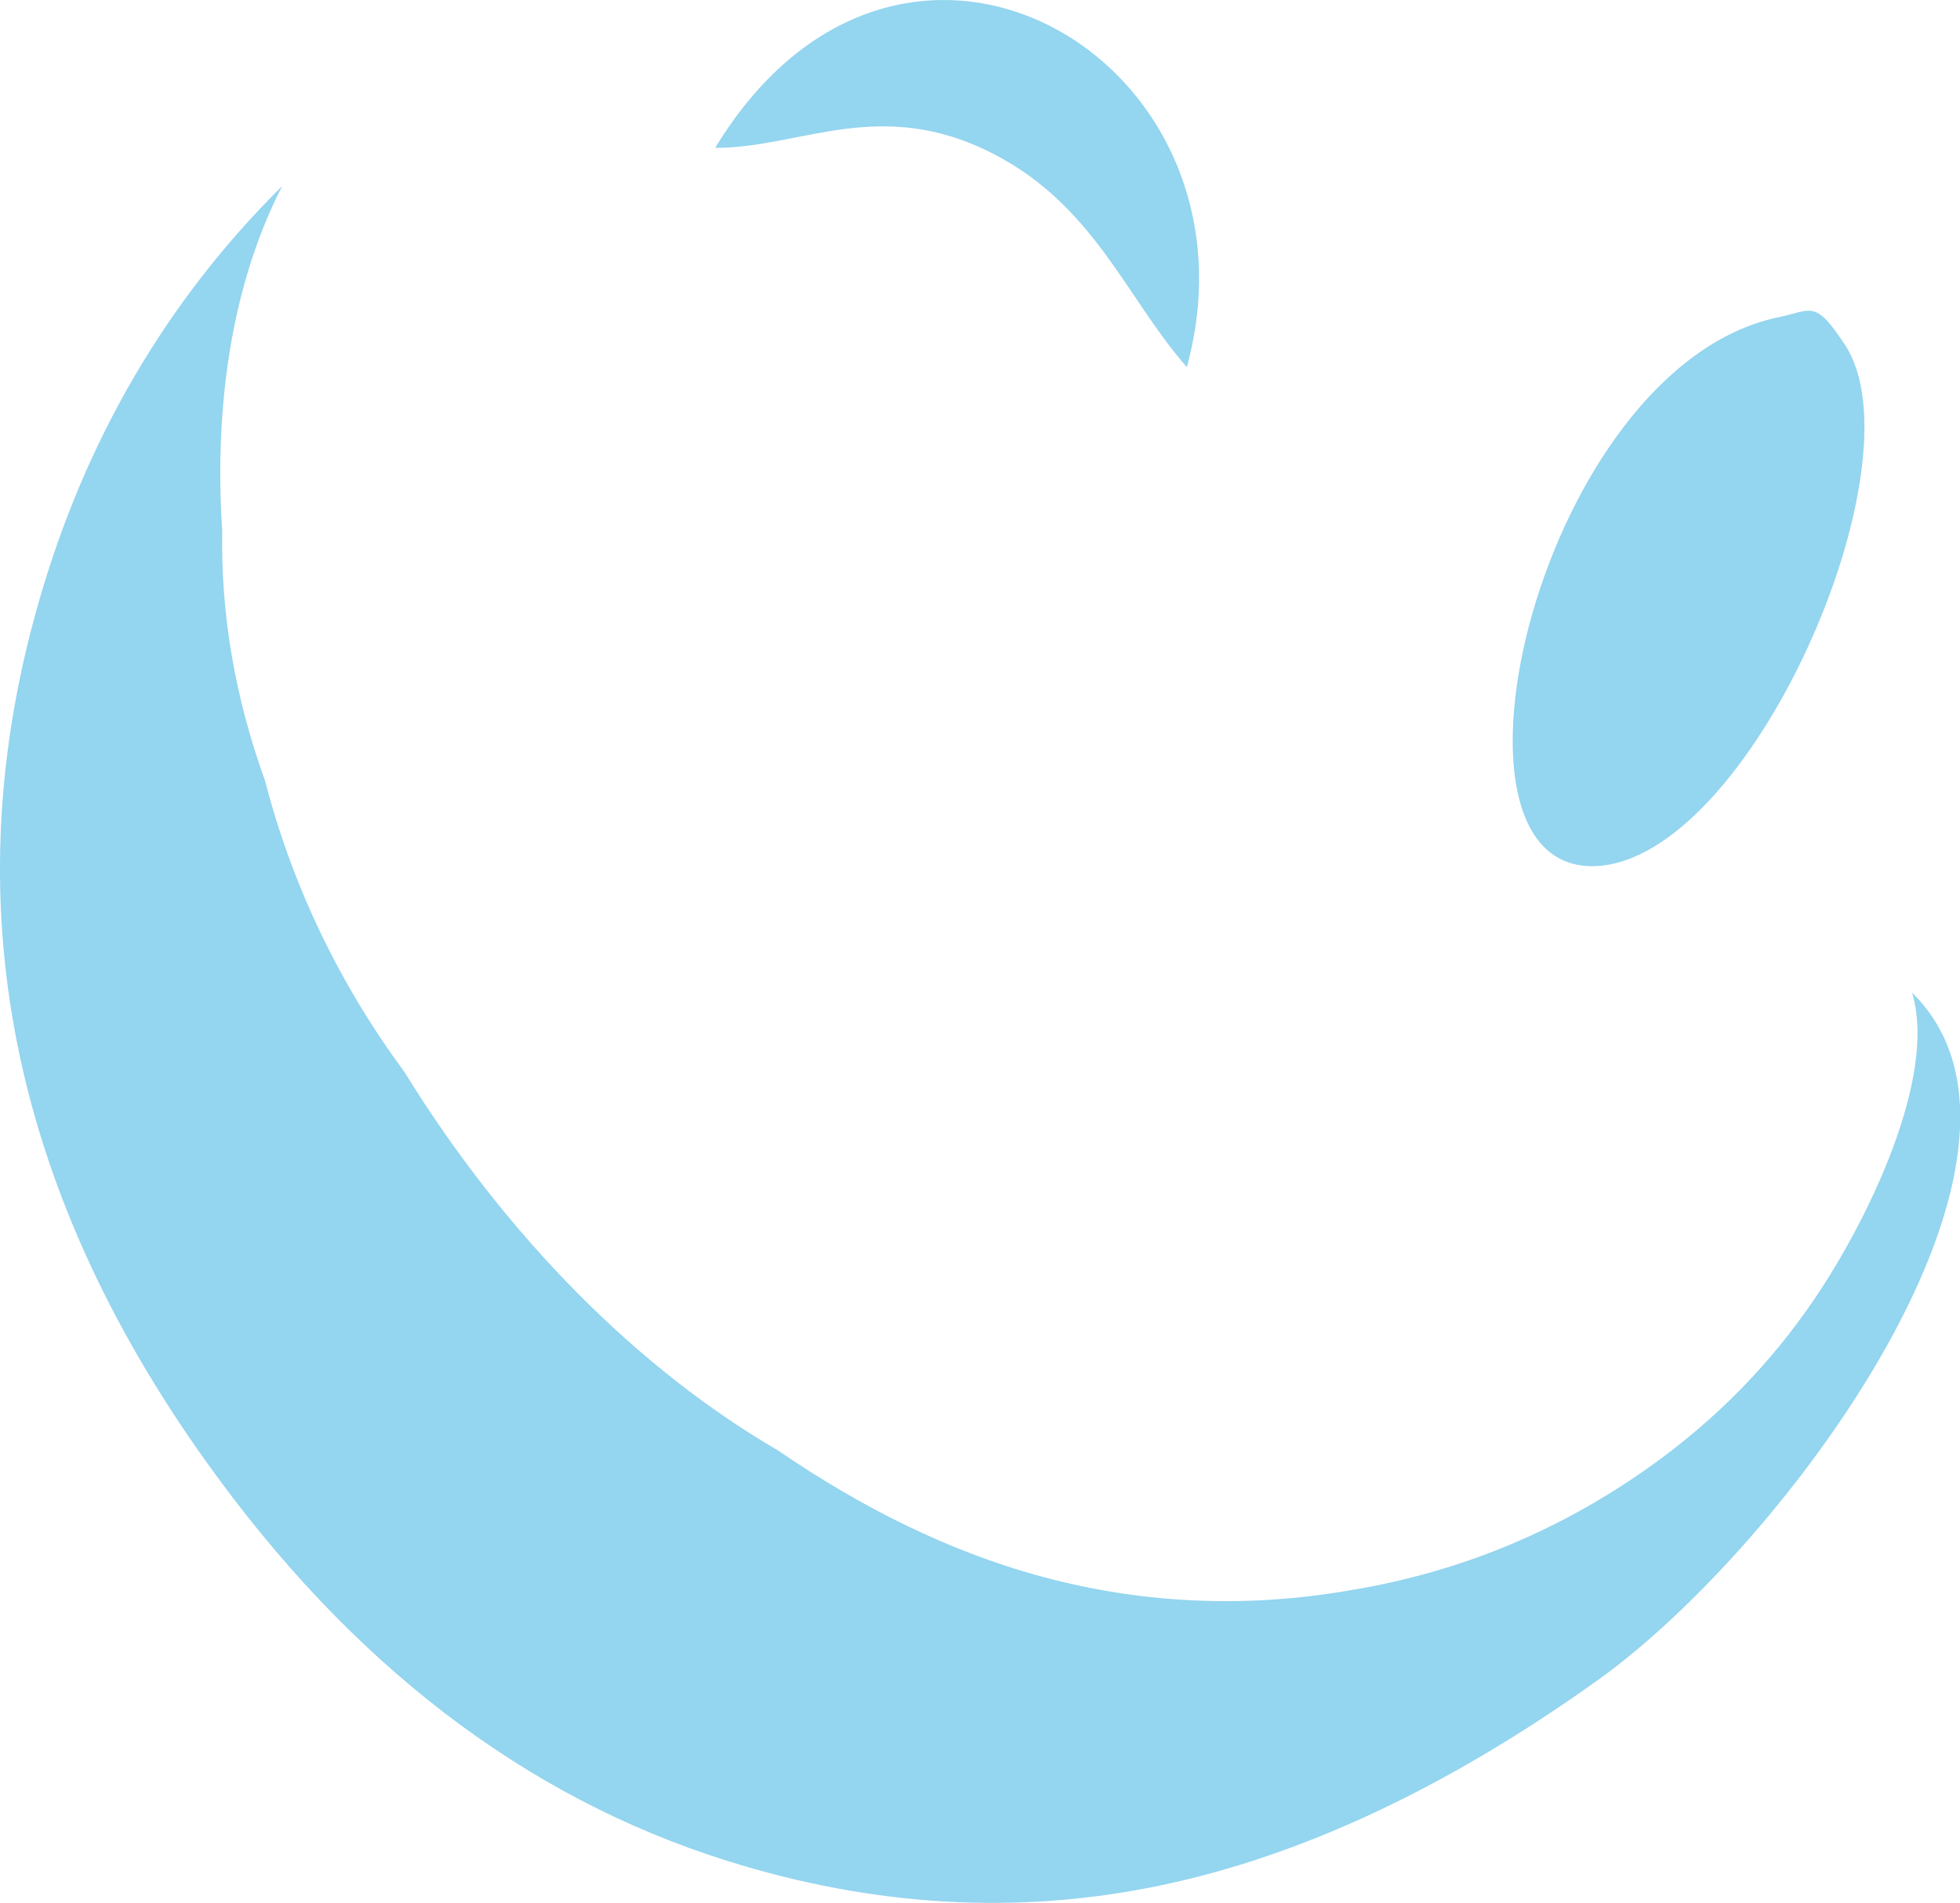 <?xml version="1.0" encoding="UTF-8"?>
<svg id="Layer_2" data-name="Layer 2" xmlns="http://www.w3.org/2000/svg" viewBox="0 0 196.34 190.59">
  <defs>
    <style>
      .cls-1 {
        fill: #94D5EF;
        fill-rule: evenodd;
      }
    </style>
  </defs>
  <g id="Layer_1-2" data-name="Layer 1">
    <g>
      <path class="cls-1" d="M78.01,145.33c8.51,5.82,16.99,9.93,25.43,12.33,10.36,2.95,21.11,3.52,32.07,1.58,10.93-1.83,20.86-5.99,29.85-12.4,6.6-4.71,12.07-10.33,16.41-16.75,5.26-7.73,12.34-22.17,9.77-30.66,16.34,15.99-12.55,55.33-31.52,68.88-15.08,10.77-29.73,17.63-43.94,20.57-14.22,2.95-28.69,2.08-43.25-2.5-20.3-6.37-37.72-19.74-52.17-39.97C.93,118.83-4.69,90.11,3.89,60.27c4.67-16.26,12.8-30.16,24.38-41.64-4.8,9.34-6.88,21.3-6.01,34.54-.15,8.38,1.29,16.74,4.31,25.09,2.62,10.15,7.26,20.06,13.91,29.06,10.31,16.72,23.65,29.96,37.53,38Z"/>
      <path class="cls-1" d="M178.03,31.8c-23.72,5.14-35.62,55.62-18.21,54.95,15.51-.6,32.85-40.35,24.99-52.22-3.02-4.55-3.22-3.49-6.78-2.72Z"/>
      <path class="cls-1" d="M71.63,14.81c8.57,.03,16.5-5.23,27.84,.58,10.16,5.2,13.35,14.48,19.42,21.38,8.41-30.77-28.57-52.69-47.25-21.96Z"/>
    </g>
  </g>
</svg>